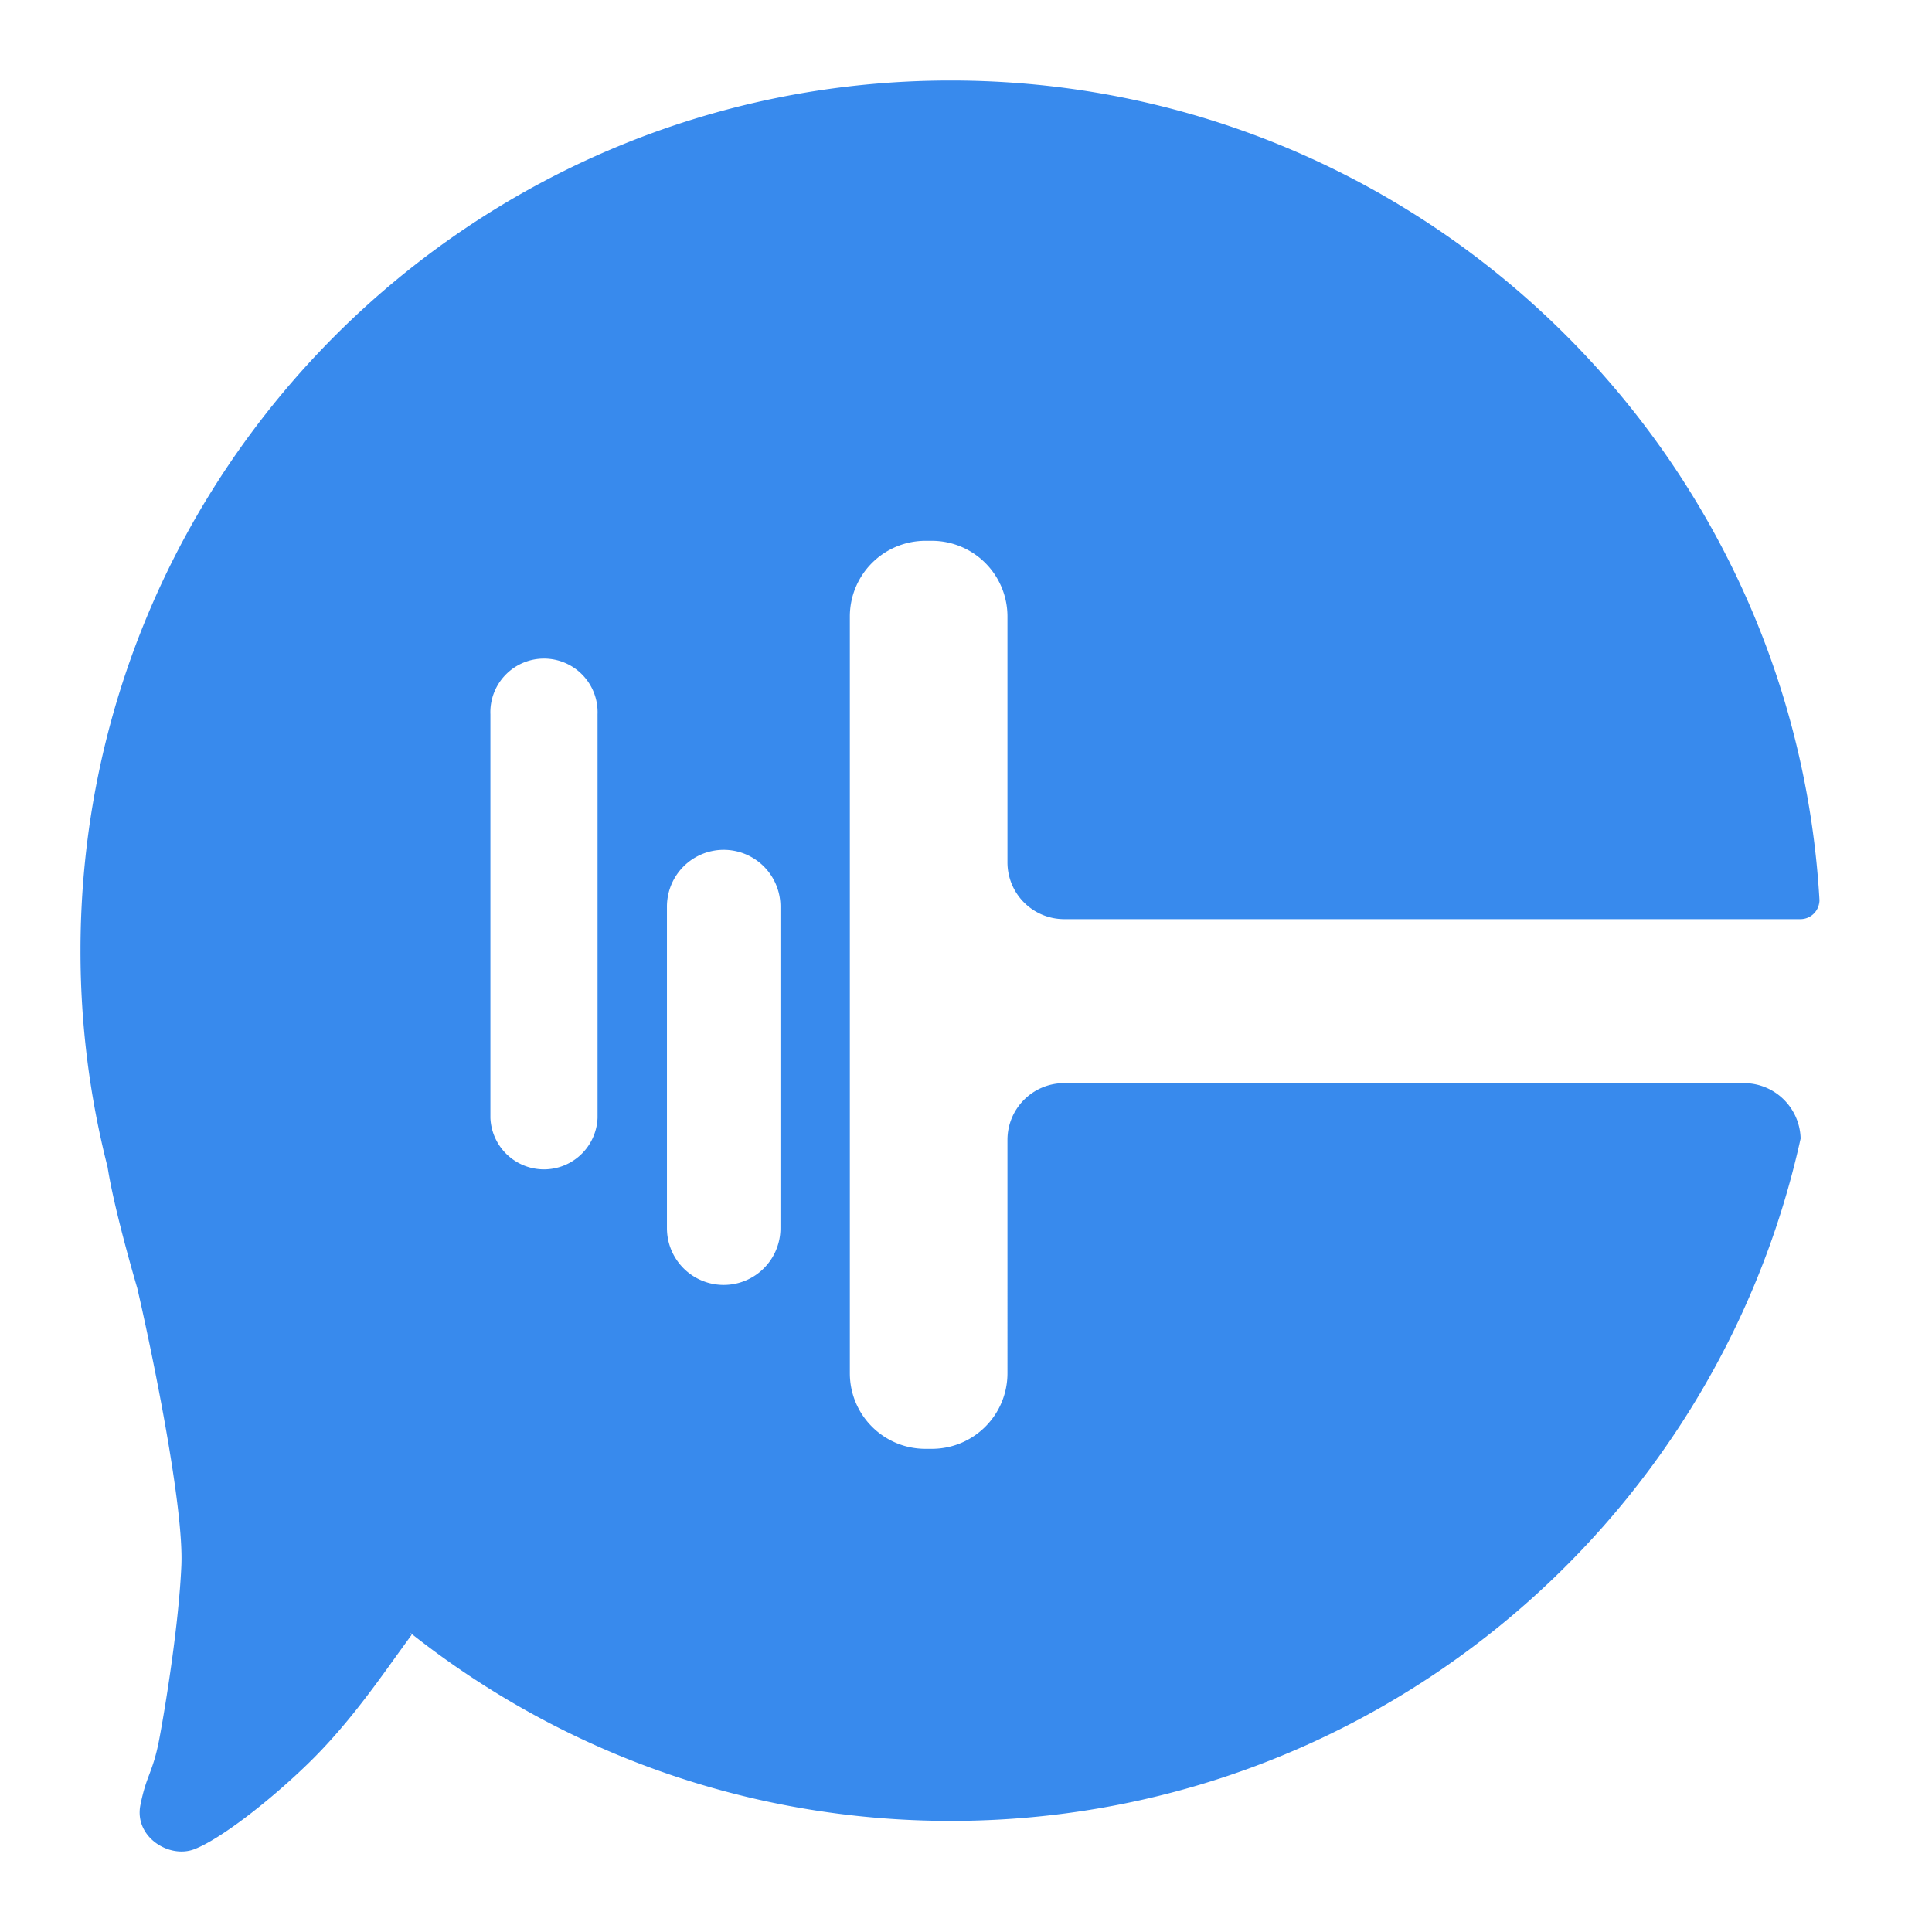 <svg xmlns="http://www.w3.org/2000/svg" width="24" height="24" fill="none" viewBox="0 0 24 24">
  <path fill="#388AED" fill-rule="evenodd" d="M22.368 14.143C21.3 18.992 16.979 22.62 11.81 22.62c-2.537 0-4.87-.874-6.714-2.337l.017.026-.184.254c-.294.41-.652.91-1.109 1.352-.494.479-1.097.94-1.41 1.058-.313.117-.744-.157-.666-.549.038-.19.076-.29.114-.39.04-.109.08-.216.121-.432.079-.418.243-1.434.274-2.154.032-.721-.352-2.599-.548-3.447 0 0-.253-.851-.353-1.41a6.914 6.914 0 0 1-.016-.095A10.83 10.83 0 0 1 1 11.81C1 5.84 5.84 1 11.81 1c5.79 0 10.517 4.552 10.797 10.273l-.006-.09c0 .13-.106.235-.235.235H13.22a.705.705 0 0 1-.705-.705V7.658a.94.94 0 0 0-.94-.94h-.078a.94.94 0 0 0-.94.94v9.4c0 .52.42.94.94.94h.078c.52 0 .94-.42.94-.94V14.16c0-.39.316-.705.705-.705h8.443c.384 0 .695.306.705.688ZM6.092 8.873a.666.666 0 1 1 1.331 0v5.013a.666.666 0 0 1-1.331 0V8.873Zm2.193 2.389a.705.705 0 1 1 1.41 0v3.995a.705.705 0 1 1-1.41 0v-3.995Z" clip-rule="evenodd"/>
  <path fill="#388AED" d="M22.43 13.842Z"/>
</svg>
